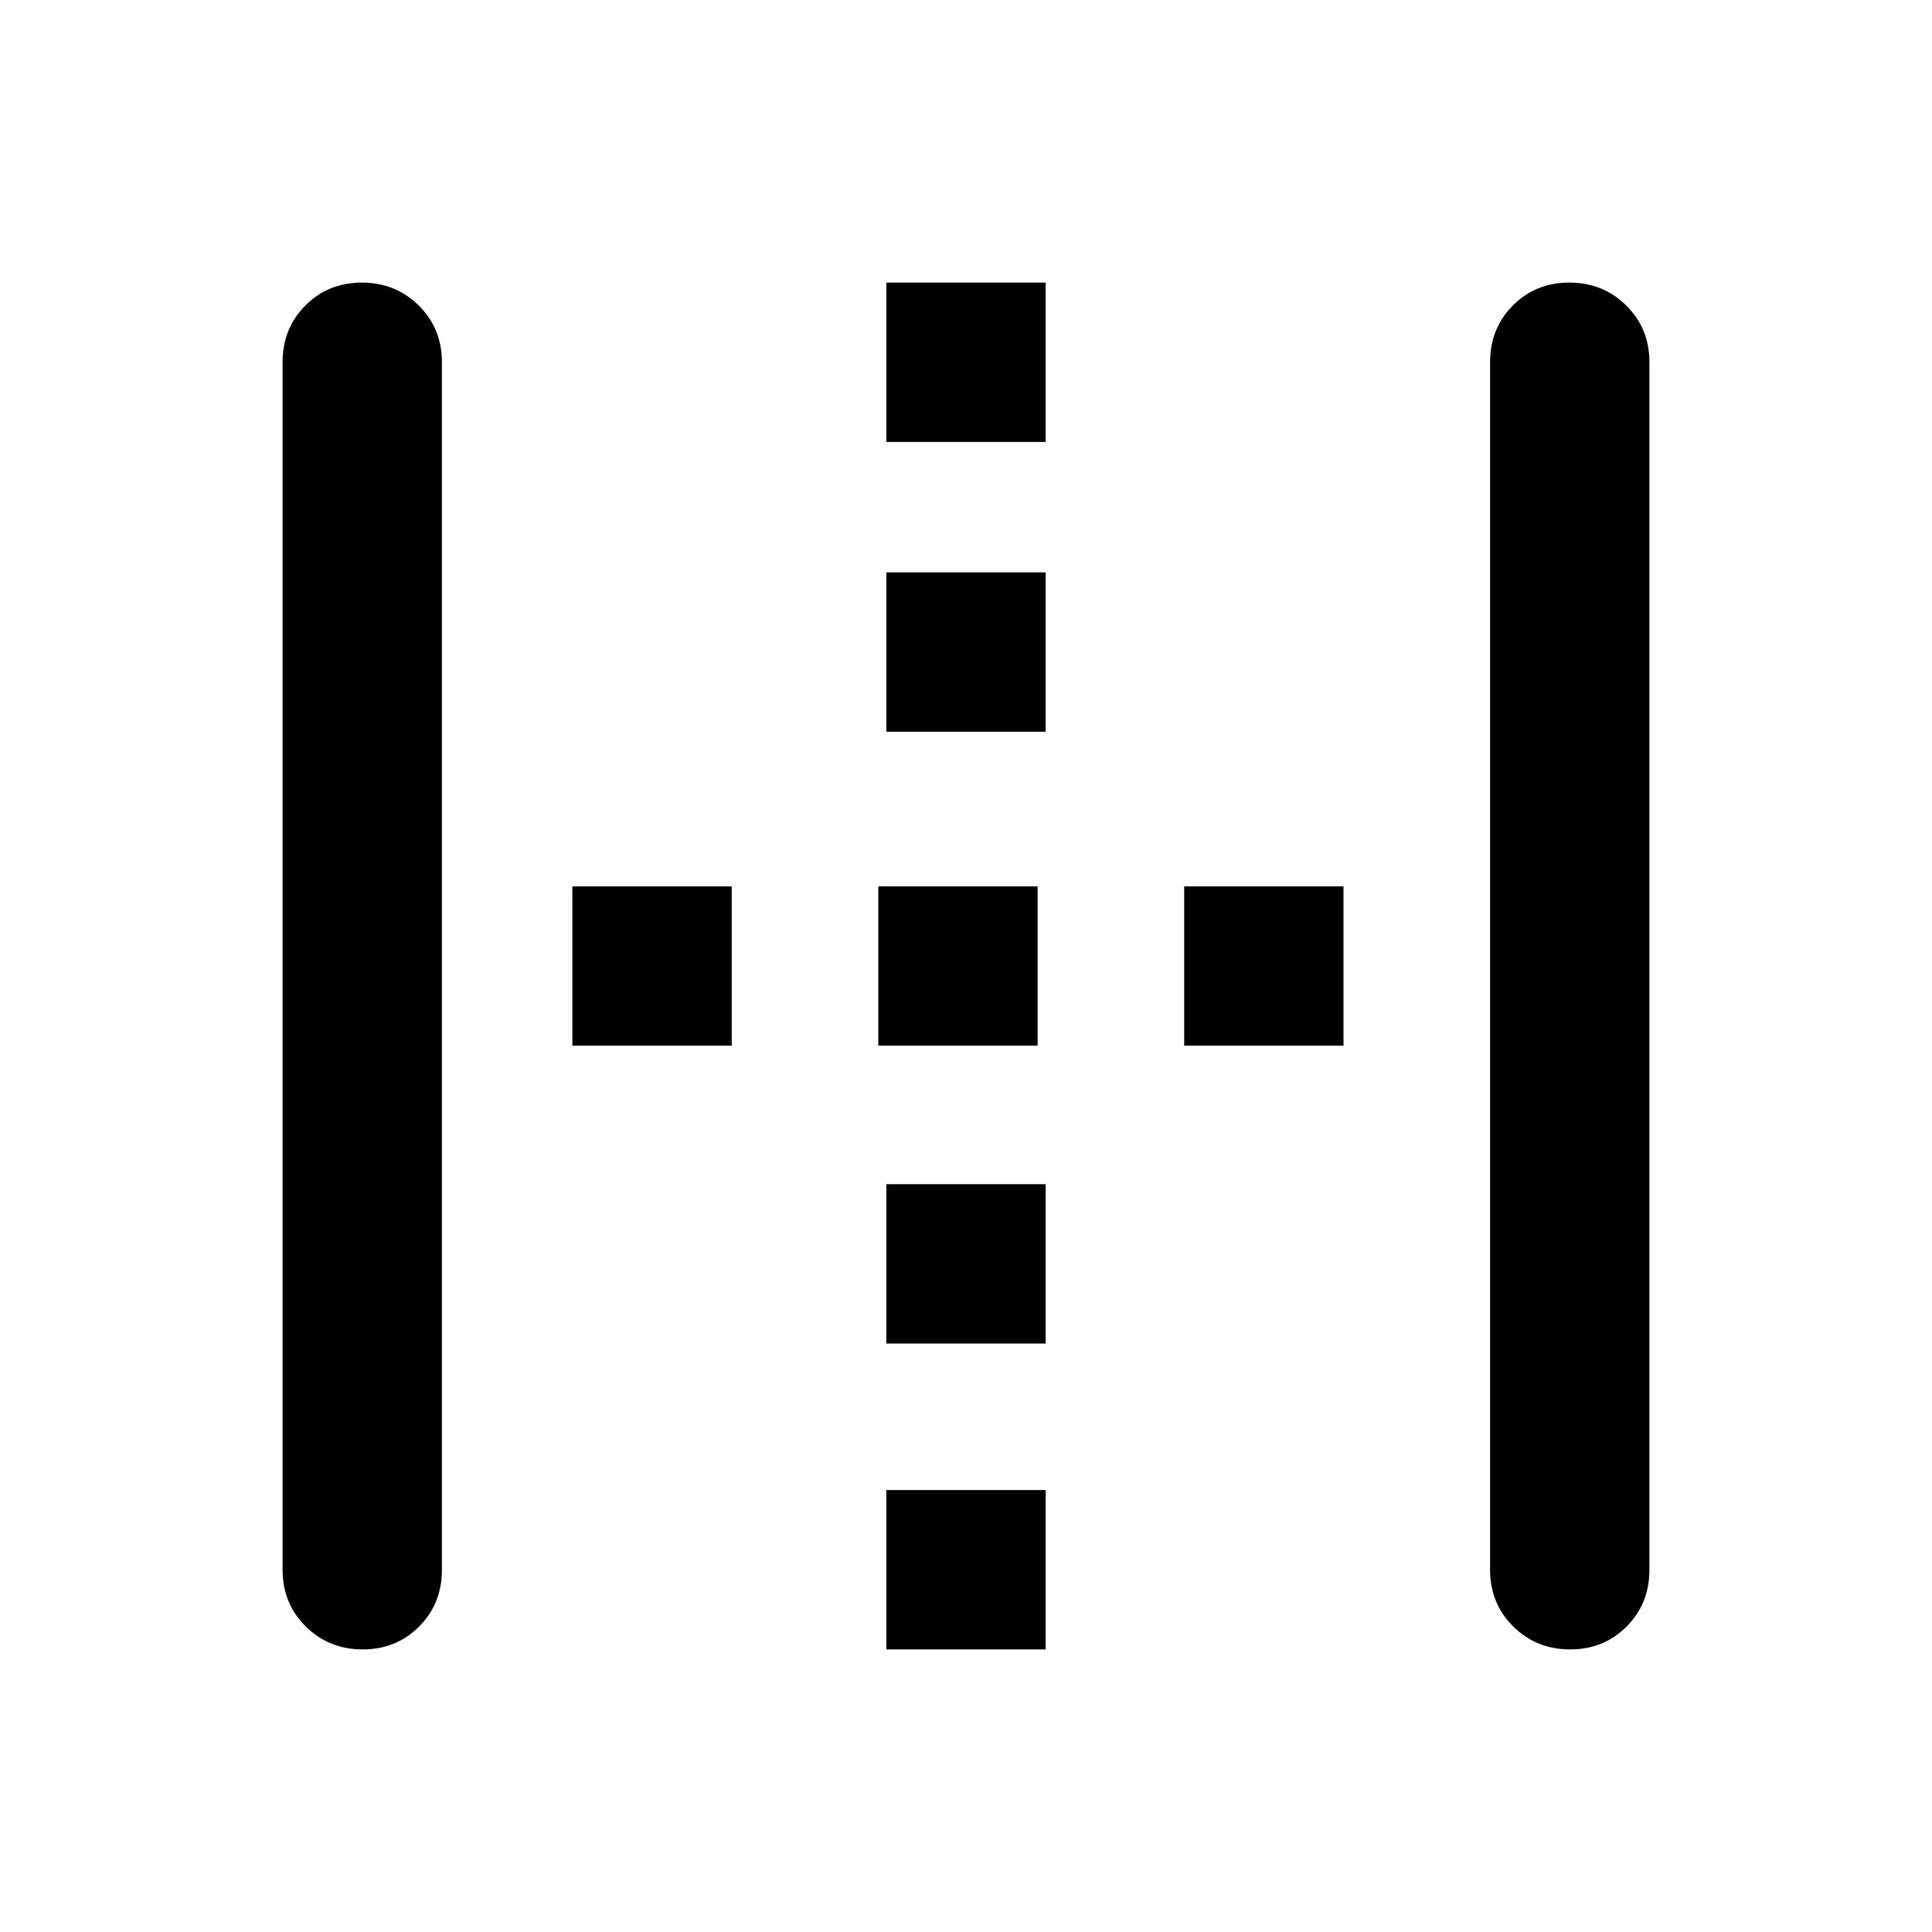 <svg xmlns="http://www.w3.org/2000/svg" height="20" viewBox="0 96 960 960" width="20"><path d="M180.211 915.587q-16.735 0-28.267-11.381-11.531-11.382-11.531-28.206V276q0-16.824 11.321-28.206 11.32-11.381 28.055-11.381t28.267 11.381q11.531 11.382 11.531 28.206v600q0 16.824-11.321 28.206-11.32 11.381-28.055 11.381Zm260.202 0v-79.174h79.174v79.174h-79.174Zm0-152v-79.174h79.174v79.174h-79.174Zm-156-148v-79.174h79.174v79.174h-79.174Zm152 0v-79.174h79.174v79.174h-79.174Zm152 0v-79.174h79.174v79.174h-79.174Zm-148-156v-79.174h79.174v79.174h-79.174Zm0-144v-79.174h79.174v79.174h-79.174Zm339.798 600q-16.735 0-28.267-11.381-11.531-11.382-11.531-28.206V276q0-16.824 11.321-28.206 11.32-11.381 28.055-11.381t28.267 11.381q11.531 11.382 11.531 28.206v600q0 16.824-11.321 28.206-11.32 11.381-28.055 11.381Z"/></svg>